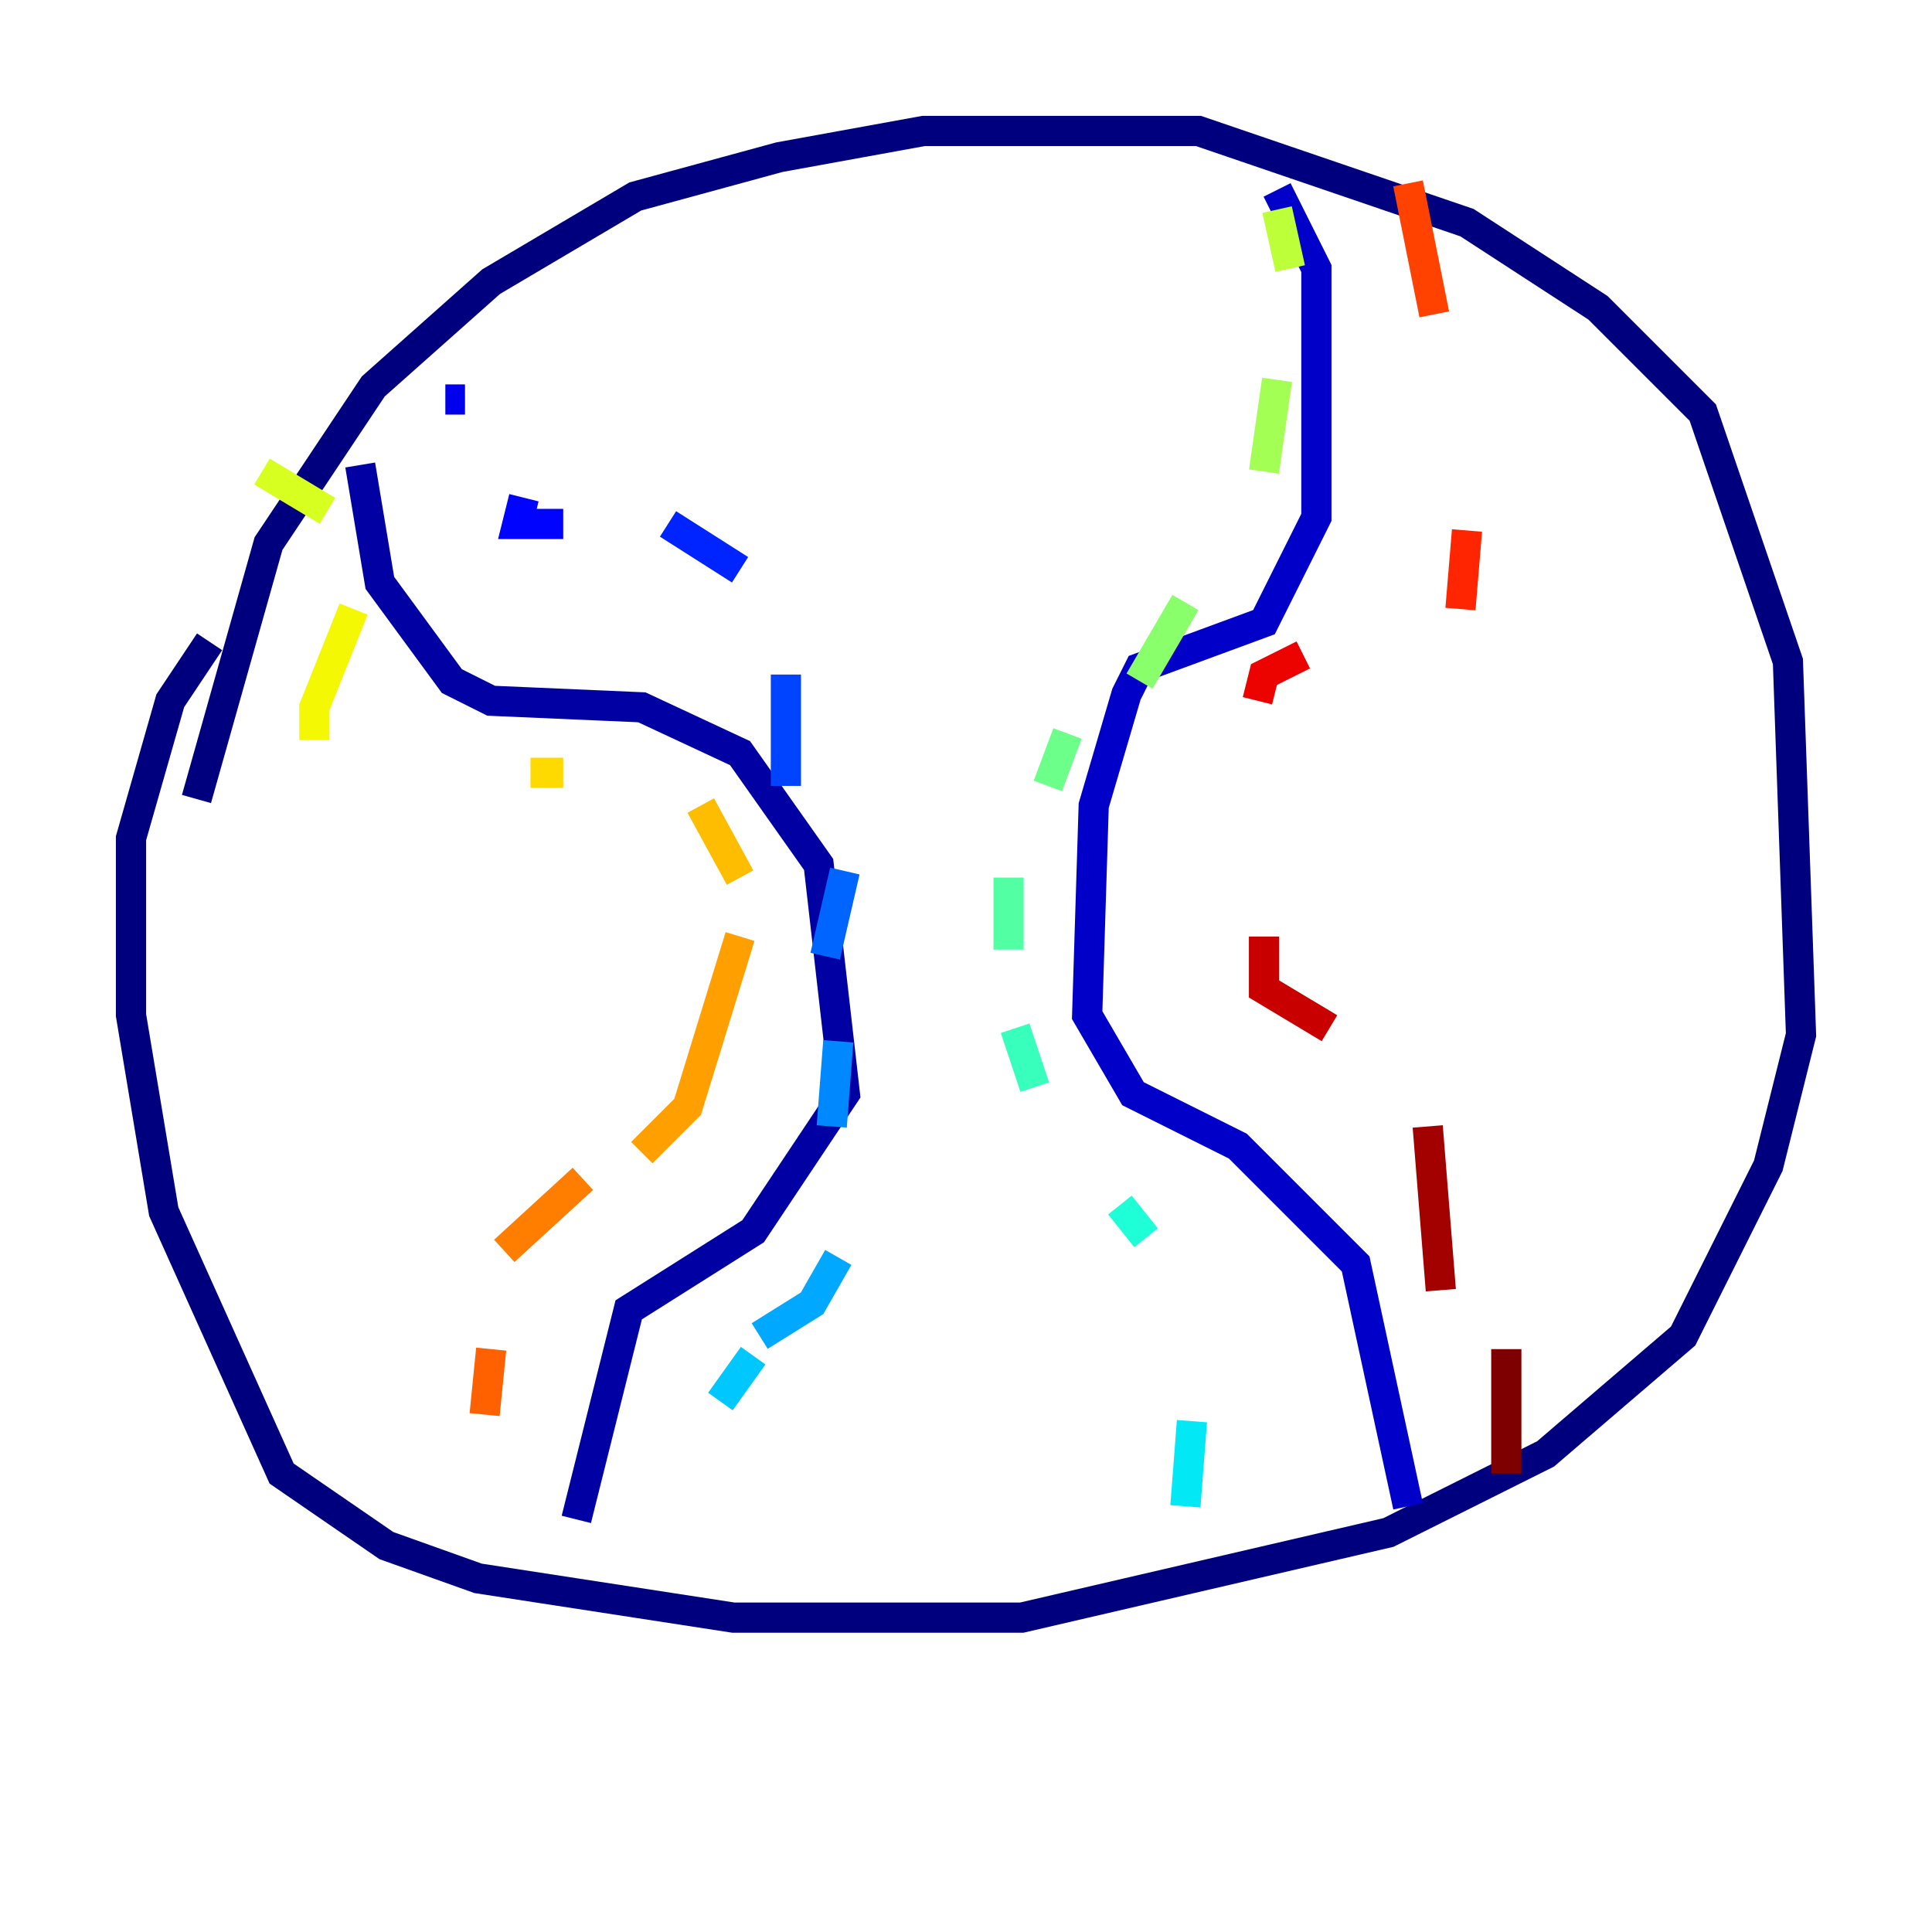<?xml version="1.0" encoding="utf-8" ?>
<svg baseProfile="tiny" height="128" version="1.2" viewBox="0,0,128,128" width="128" xmlns="http://www.w3.org/2000/svg" xmlns:ev="http://www.w3.org/2001/xml-events" xmlns:xlink="http://www.w3.org/1999/xlink"><defs /><polyline fill="none" points="13.017,52.936 17.79,36.014 24.732,25.6 32.542,18.658 42.088,13.017 51.634,10.414 61.18,8.678 79.403,8.678 97.193,14.752 105.871,20.393 112.814,27.336 118.454,43.824 119.322,68.556 117.153,77.234 111.512,88.515 102.4,96.325 91.986,101.532 67.688,107.173 48.597,107.173 31.675,104.57 25.6,102.4 18.658,97.627 10.848,80.271 8.678,67.254 8.678,55.539 11.281,46.427 13.885,42.522" stroke="#00007f" stroke-width="2" /><polyline fill="none" points="23.864,30.807 25.166,38.617 29.939,45.125 32.542,46.427 42.522,46.861 49.031,49.898 54.237,57.275 55.973,72.461 49.898,81.573 41.654,86.78 38.183,100.664" stroke="#0000a3" stroke-width="2" /><polyline fill="none" points="84.61,12.583 87.214,17.79 87.214,34.278 83.742,41.22 75.498,44.258 74.63,45.993 72.461,53.37 72.027,67.254 75.064,72.461 82.007,75.932 89.817,83.742 93.288,99.797" stroke="#0000c8" stroke-width="2" /><polyline fill="none" points="29.505,26.468 30.807,26.468" stroke="#0000ec" stroke-width="2" /><polyline fill="none" points="34.712,32.976 34.278,34.712 37.315,34.712" stroke="#0004ff" stroke-width="2" /><polyline fill="none" points="44.258,34.712 49.031,37.749" stroke="#0024ff" stroke-width="2" /><polyline fill="none" points="52.068,44.691 52.068,52.068" stroke="#0044ff" stroke-width="2" /><polyline fill="none" points="55.973,57.709 54.671,63.349" stroke="#0064ff" stroke-width="2" /><polyline fill="none" points="55.539,68.99 55.105,74.63" stroke="#0088ff" stroke-width="2" /><polyline fill="none" points="55.539,83.308 53.803,86.346 50.332,88.515" stroke="#00a8ff" stroke-width="2" /><polyline fill="none" points="49.898,89.817 47.729,92.854" stroke="#00c8ff" stroke-width="2" /><polyline fill="none" points="78.536,99.797 78.969,94.156" stroke="#02e8f4" stroke-width="2" /><polyline fill="none" points="75.932,82.007 74.197,79.837" stroke="#1fffd7" stroke-width="2" /><polyline fill="none" points="68.556,72.027 67.254,68.122" stroke="#39ffbd" stroke-width="2" /><polyline fill="none" points="66.82,62.915 66.82,58.142" stroke="#53ffa3" stroke-width="2" /><polyline fill="none" points="69.424,52.068 70.725,48.597" stroke="#6cff89" stroke-width="2" /><polyline fill="none" points="75.498,45.125 78.536,39.919" stroke="#89ff6c" stroke-width="2" /><polyline fill="none" points="83.742,31.241 84.61,25.166" stroke="#a3ff53" stroke-width="2" /><polyline fill="none" points="85.478,17.79 84.61,13.885" stroke="#bdff39" stroke-width="2" /><polyline fill="none" points="17.356,31.241 21.695,33.844" stroke="#d7ff1f" stroke-width="2" /><polyline fill="none" points="23.43,40.352 20.827,46.861 20.827,49.031" stroke="#f4f802" stroke-width="2" /><polyline fill="none" points="35.146,51.2 37.315,51.2" stroke="#ffda00" stroke-width="2" /><polyline fill="none" points="46.427,53.37 49.031,58.142" stroke="#ffbd00" stroke-width="2" /><polyline fill="none" points="49.031,62.047 45.559,73.329 42.522,76.366" stroke="#ff9f00" stroke-width="2" /><polyline fill="none" points="38.617,78.102 33.41,82.875" stroke="#ff7e00" stroke-width="2" /><polyline fill="none" points="32.542,89.383 32.108,93.722" stroke="#ff6000" stroke-width="2" /><polyline fill="none" points="93.288,12.149 95.024,20.827" stroke="#ff4200" stroke-width="2" /><polyline fill="none" points="97.193,35.146 96.759,40.352" stroke="#ff2500" stroke-width="2" /><polyline fill="none" points="86.346,43.39 83.742,44.691 83.308,46.427" stroke="#ec0300" stroke-width="2" /><polyline fill="none" points="83.742,62.047 83.742,65.519 88.081,68.122" stroke="#c80000" stroke-width="2" /><polyline fill="none" points="94.59,74.63 95.458,85.478" stroke="#a30000" stroke-width="2" /><polyline fill="none" points="99.797,89.383 99.797,97.627" stroke="#7f0000" stroke-width="2" /></svg>